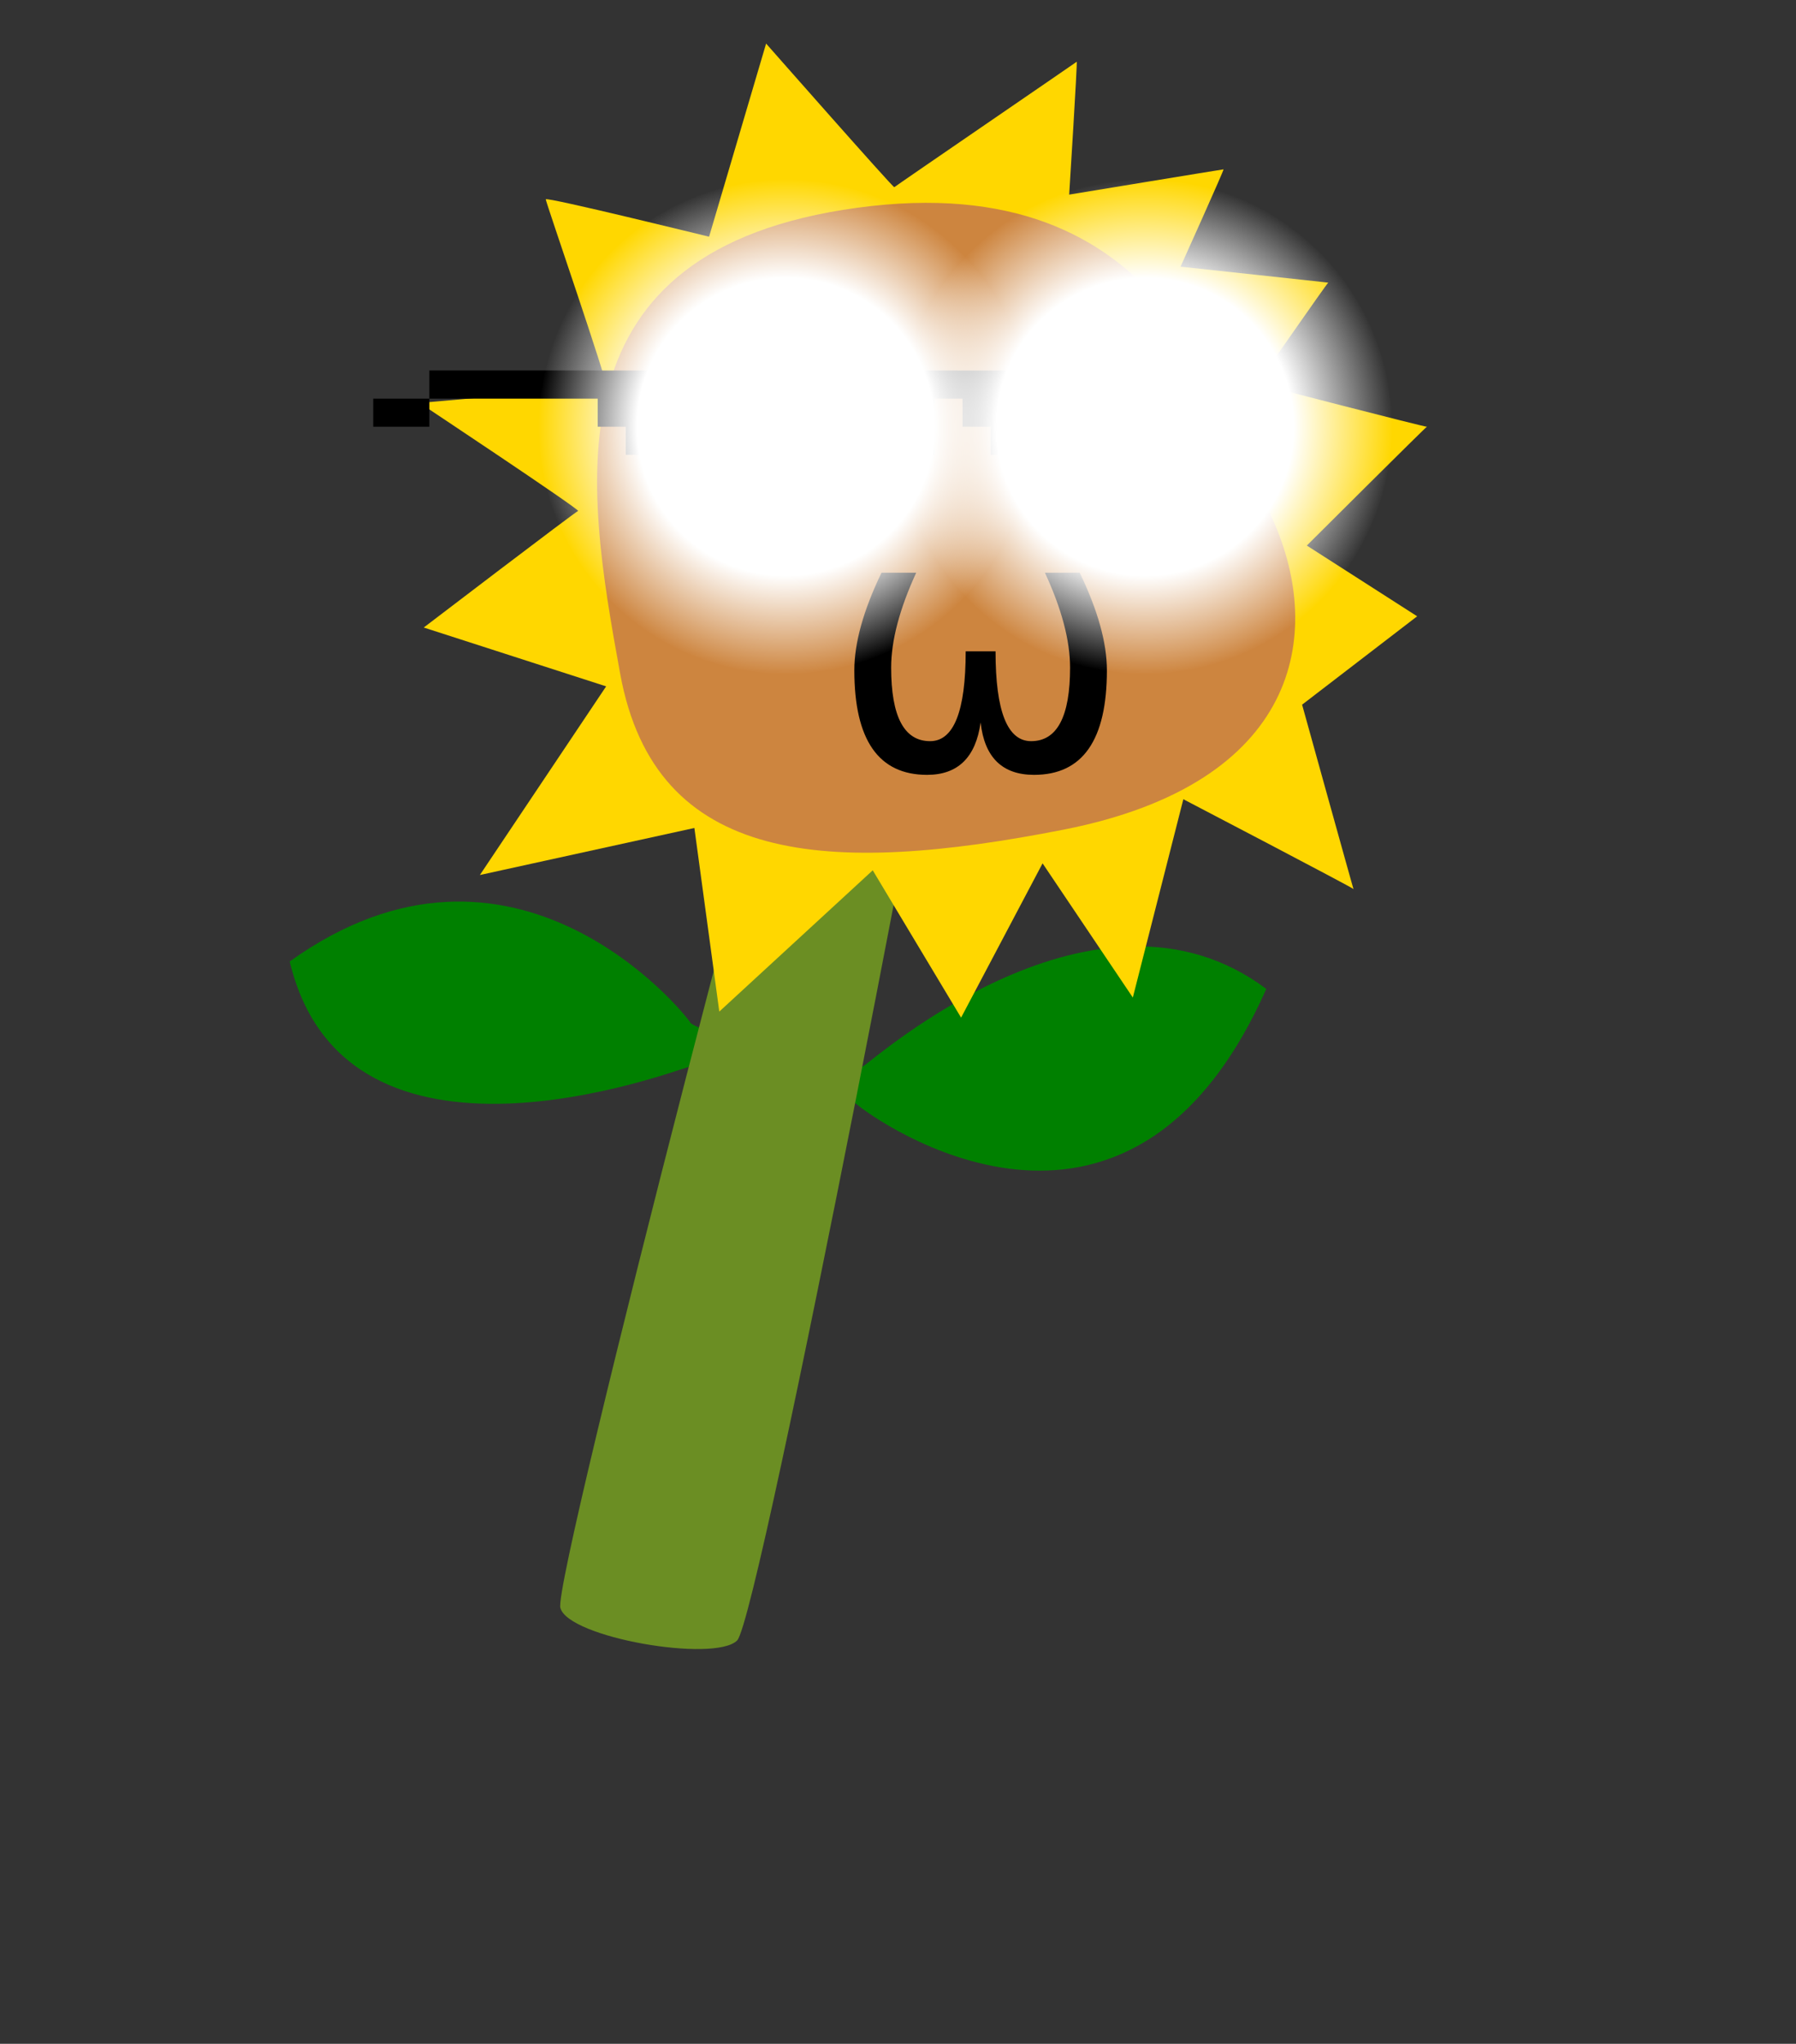 <?xml version="1.0" encoding="UTF-8" standalone="no"?>
<!DOCTYPE svg PUBLIC "-//W3C//DTD SVG 20010904//EN"
              "http://www.w3.org/TR/2001/REC-SVG-20010904/DTD/svg10.dtd">

<svg xmlns="http://www.w3.org/2000/svg"
     width="160" height="182">
  <rect width="100%" height="100%" fill="#333333" stroke="none"/>
  <defs>
    <radialGradient id="henshin">
      <stop offset="0.6" stop-color="white" stop-opacity="1" />
      <stop offset="1" stop-color="white" stop-opacity="0" />
    </radialGradient>
  </defs>
  <path fill="green"
        d="M 76.38,98.38
           C 77.82,99.61 100.44,115.94 112.81,88.06
             97.69,76.75 77.94,94.31 76.91,94.94
             75.88,95.56 62.00,91.91 61.50,91.06
             61.00,90.22 45.75,71.31 25.81,85.62
             30.81,106.56 60.09,95.31 61.38,95.00
             62.66,94.69 74.93,97.14 76.38,98.38 Z" />
  <path fill="olivedrab"
        d="M 74.25,48.66
           C 76.19,45.81 85.17,46.43 85.34,48.72
             85.52,51.01 67.67,144.08 65.67,146.08
             63.67,148.08 50.58,145.83 49.92,143.17
             49.25,140.50 72.31,51.50 74.25,48.66 Z" />
  <path fill="gold"
        d="M 63.17,21.08
           C 63.17,21.08 68.25,3.88 68.25,3.88
             68.25,3.88 79.58,16.75 79.67,16.67
             79.75,16.58 95.83,5.58 95.92,5.50
             96.00,5.42 95.25,17.33 95.25,17.33
             95.25,17.33 108.92,15.08 109.00,15.08
             109.08,15.08 105.17,23.75 105.17,23.75
             105.17,23.75 118.42,25.17 118.33,25.17
             118.25,25.17 112.00,34.17 112.00,34.17
             112.00,34.17 127.12,38.08 127.12,38.00
             127.12,37.92 116.42,48.58 116.42,48.58
             116.42,48.58 126.25,54.88 126.25,54.88
             126.25,54.88 116.00,62.75 116.00,62.75
             116.00,62.75 120.58,79.25 120.58,79.17
             120.58,79.08 105.42,71.17 105.42,71.17
             105.42,71.17 100.92,88.83 100.92,88.83
             100.92,88.83 92.88,76.88 92.88,76.88
             92.88,76.88 85.62,90.62 85.62,90.62
             85.62,90.62 77.75,77.50 77.75,77.50
             77.75,77.50 64.08,90.08 64.08,90.08
             64.08,90.08 61.86,73.73 61.86,73.73
             61.86,73.73 42.75,77.92 42.75,77.92
             42.75,77.92 54.00,61.12 54.00,61.12
             54.00,61.12 37.75,55.88 37.75,55.88
             37.75,55.88 51.25,45.58 51.50,45.50
             51.75,45.42 37.38,35.88 37.38,35.88
             37.38,35.88 53.75,34.46 54.00,34.38
             54.25,34.29 48.62,18.00 48.62,17.75
             48.62,17.50 63.17,21.08 63.17,21.08 Z
           M 38.25,35.50M 38.25,35.50" />
  <path fill="peru"
        d="M 76.38,18.50
           C 104.00,14.75 108.75,36.00 113.38,46.25
             118.00,56.50 115.75,69.75 94.75,73.88
             73.75,78.00 58.38,77.12 55.25,60.00
             52.12,42.88 48.75,22.25 76.38,18.50 Z" />
  <path fill="black"
        d="M 33.25,38.00
           C 33.25,38.00 38.25,38.00 38.25,38.00
             38.25,38.00 38.25,35.50 38.25,35.50
             38.25,35.50 33.25,35.50 33.25,35.50
             33.25,35.50 33.25,38.00 33.25,38.00 Z
           M 38.25,32.99
           C 38.25,32.99 38.25,35.50 38.25,35.50
             38.25,35.50 53.25,35.50 53.25,35.50
             53.25,35.50 53.25,38.00 53.25,38.00
             53.25,38.00 55.75,38.00 55.75,38.00
             55.75,38.00 55.75,40.50 55.75,40.50
             55.75,40.50 58.25,40.50 58.25,40.50
             58.25,40.50 58.25,43.00 58.25,43.00
             58.25,43.00 60.75,43.00 60.75,43.00
             60.75,43.00 60.75,45.50 60.75,45.50
             60.75,45.50 78.25,45.50 78.25,45.50
             78.25,45.50 78.25,43.00 78.25,43.00
             78.25,43.00 80.75,43.00 80.75,43.00
             80.75,43.00 80.75,40.50 80.75,40.50
             80.75,40.50 83.25,40.50 83.25,40.50
             83.25,40.50 83.25,35.50 83.25,35.50
             83.25,35.50 85.75,35.50 85.75,35.50
             85.75,35.50 85.75,38.00 85.75,38.00
             85.75,38.00 88.25,38.00 88.25,38.00
             88.25,38.00 88.25,40.50 88.25,40.50
             88.25,40.50 90.75,40.50 90.75,40.50
             90.75,40.50 90.75,43.00 90.75,43.00
             90.75,43.00 108.25,43.00 108.25,43.00
             108.25,43.00 108.25,40.50 108.25,40.50
             108.25,40.50 110.75,40.50 110.75,40.50
             110.75,40.50 110.75,38.00 110.75,38.00
             110.75,38.00 113.25,38.00 113.25,38.00
             113.25,38.00 113.25,33.00 113.25,33.00
             113.25,33.00 38.25,32.99 38.25,32.99 Z" />
  <path fill="white"
        d="M 58.25,35.50
           C 58.25,35.50 58.25,37.99 58.25,37.99
             58.25,37.99 60.75,37.99 60.75,37.99
             60.75,37.99 60.75,35.50 60.75,35.50
             60.75,35.50 58.25,35.50 58.25,35.50 Z
           M 60.74,38.01
           C 60.74,38.01 63.24,37.99 63.24,37.99
             63.24,37.99 63.25,40.49 63.25,40.49
             63.25,40.49 60.75,40.50 60.75,40.50
             60.75,40.50 60.74,38.01 60.74,38.01 Z
           M 63.25,35.50
           C 63.25,35.50 63.25,38.00 63.25,38.00
             63.25,38.00 65.75,38.00 65.75,38.00
             65.75,38.00 65.75,35.50 65.75,35.50
             65.75,35.50 63.25,35.50 63.25,35.50 Z
           M 65.75,38.00
           C 65.75,38.00 65.74,40.51 65.74,40.51
             65.74,40.51 68.25,40.50 68.25,40.50
             68.25,40.50 68.25,38.00 68.25,38.00
             68.25,38.00 65.75,38.00 65.75,38.00 Z
           M 63.26,40.51
           C 63.26,40.51 63.25,43.00 63.25,43.00
             63.25,43.00 65.75,43.00 65.75,43.00
             65.75,43.00 65.75,40.51 65.75,40.51
             65.75,40.51 63.26,40.51 63.26,40.51 Z
           M 68.25,40.50
           C 68.25,40.50 68.26,43.00 68.26,43.00
             68.26,43.00 70.74,43.00 70.74,43.00
             70.74,43.00 70.75,40.50 70.75,40.50
             70.75,40.50 68.25,40.50 68.25,40.50 Z
           M 90.75,35.50
           C 90.75,35.50 90.75,38.00 90.75,38.00
             90.75,38.00 93.25,38.00 93.25,38.00
             93.25,38.00 93.24,35.50 93.24,35.50
             93.24,35.50 90.75,35.50 90.75,35.50 Z
           M 93.25,38.00
           C 93.25,38.00 93.25,40.50 93.25,40.50
             93.25,40.50 95.75,40.50 95.75,40.50
             95.75,40.50 95.75,38.00 95.75,38.00
             95.75,38.00 93.25,38.00 93.25,38.00 Z
           M 95.75,35.50
           C 95.75,35.50 95.75,38.00 95.75,38.00
             95.75,38.00 98.25,38.00 98.25,38.00
             98.25,38.00 98.25,35.50 98.25,35.50
             98.25,35.50 95.75,35.50 95.75,35.50 Z
           M 98.25,38.00
           C 98.25,38.00 98.25,40.50 98.25,40.50
             98.25,40.50 100.75,40.49 100.75,40.49
             100.75,40.49 100.74,38.00 100.74,38.00
             100.74,38.00 98.25,38.00 98.25,38.00 Z" />
  <path fill="black"
        d="M 87.36,64.33
           C 87.70,67.44 89.29,69.00 92.12,69.00
             96.45,69.00 98.61,65.90 98.61,59.69
             98.61,57.24 97.80,54.34 96.19,51.00
             96.19,51.00 93.09,51.00 93.09,51.00
             94.58,54.22 95.33,57.04 95.33,59.45
             95.33,63.82 94.17,66.00 91.86,66.00
             89.74,66.00 88.69,63.33 88.69,58.00
             88.69,58.00 86.03,58.00 86.03,58.00
             86.03,63.33 84.97,66.00 82.86,66.00
             80.55,66.00 79.39,63.82 79.39,59.45
             79.39,57.04 80.14,54.22 81.62,51.00
             81.62,51.00 78.53,51.00 78.53,51.00
             76.92,54.34 76.11,57.24 76.11,59.69
             76.11,65.90 78.27,69.00 82.59,69.00
             85.34,69.00 86.93,67.44 87.36,64.33 Z" />
  <circle cx="70" cy="38" r="22" fill="url('#henshin')" />
  <circle cx="102" cy="38" r="22" fill="url('#henshin')" />
</svg>
